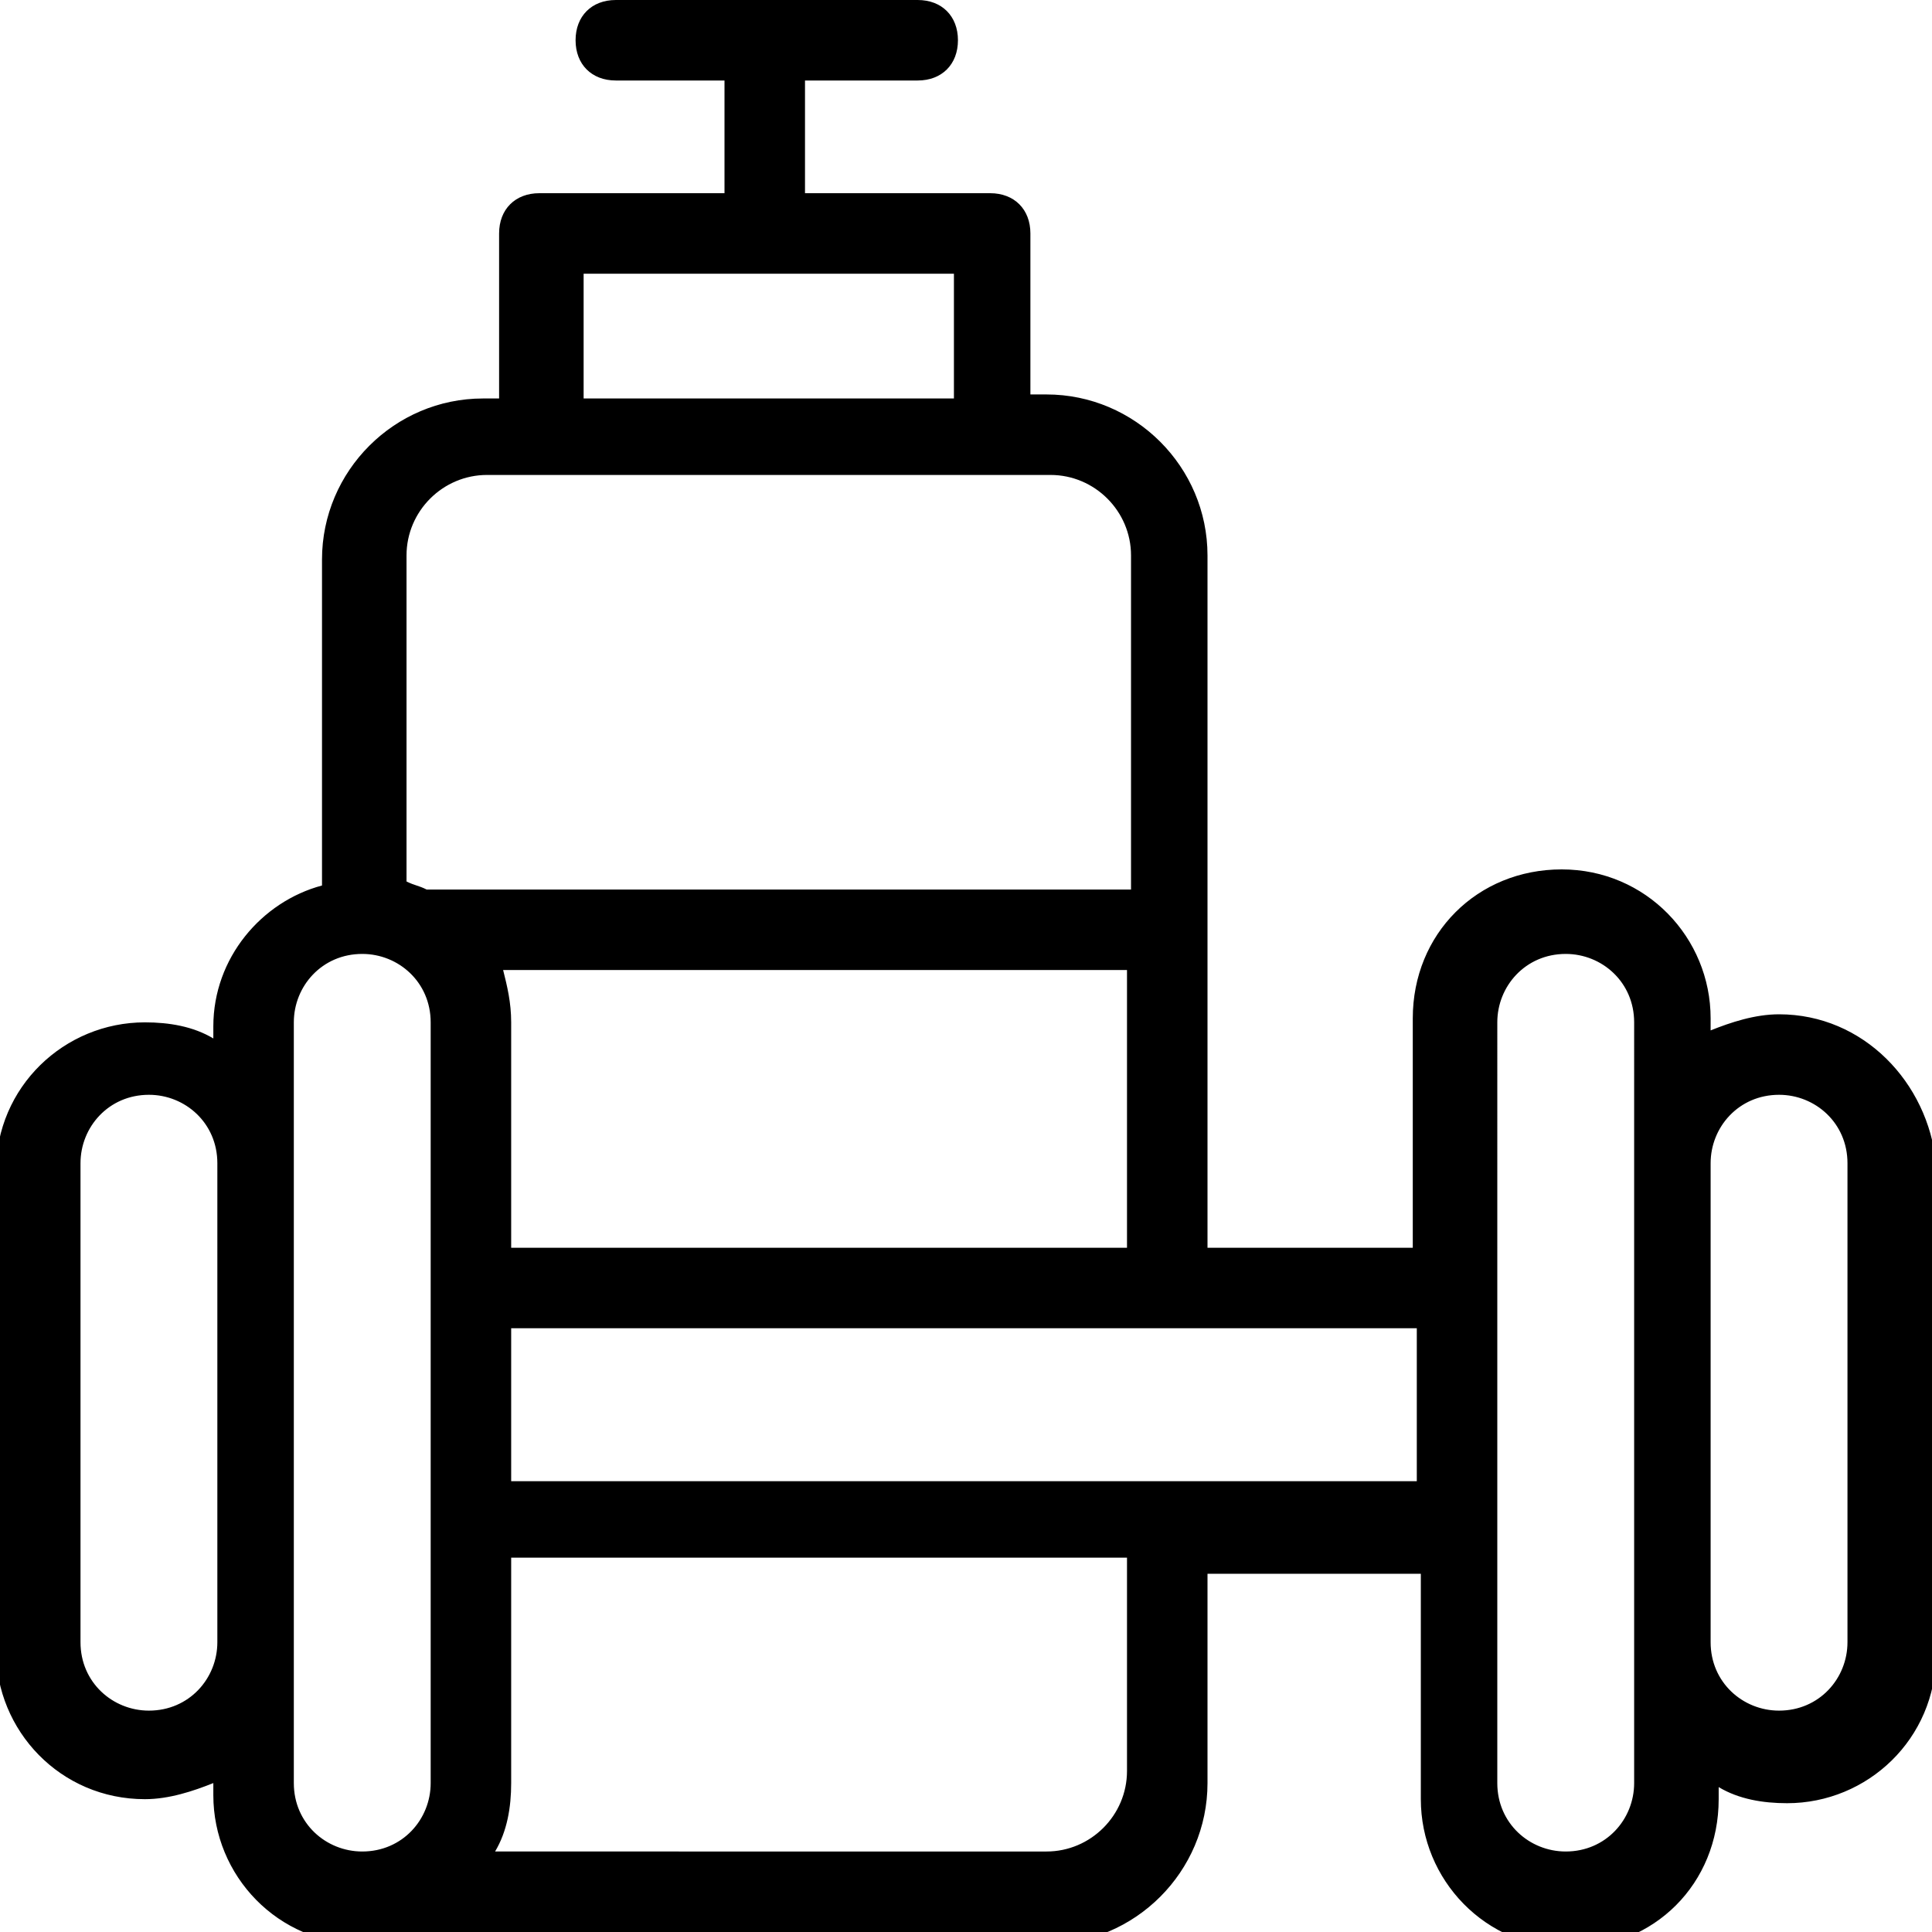 <svg xmlns="http://www.w3.org/2000/svg" xmlns:xlink="http://www.w3.org/1999/xlink" version="1.1" x="0px" y="0px" viewBox="0 0 48 48" enable-background="new 0 0 48 48" xml:space="preserve" style="max-width:100%" height="100%"><g style="" fill="currentColor"><path d="M44.2,25.2c-0.6,0-1.2,0.2-1.7,0.4v-0.3c0-2-1.6-3.7-3.7-3.7s-3.7,1.6-3.7,3.7V31H30V13.8c0-2.2-1.8-4-4-4h-0.4V5.8   c0-0.6-0.4-1-1-1H20V2h2.8c0.6,0,1-0.4,1-1c0-0.6-0.4-1-1-1h-7.5c-0.6,0-1,0.4-1,1c0,0.6,0.4,1,1,1H18v2.8h-4.6c-0.6,0-1,0.4-1,1   v4.1h-0.4c-2.2,0-4,1.8-4,4v8.1c-1.5,0.4-2.7,1.8-2.7,3.5v0.3c-0.5-0.3-1.1-0.4-1.7-0.4c-2,0-3.7,1.6-3.7,3.7v11.9   c0,2,1.6,3.7,3.7,3.7c0.6,0,1.2-0.2,1.7-0.4v0.3c0,2,1.6,3.7,3.7,3.7c0.5,0,1-0.1,1.5-0.3c0.5,0.2,1,0.3,1.5,0.3h14   c2.2,0,4-1.8,4-4v-5.2h5.3v5.6c0,2,1.6,3.7,3.7,3.7s3.7-1.6,3.7-3.7v-0.3c0.5,0.3,1.1,0.4,1.7,0.4c2,0,3.7-1.6,3.7-3.7V28.9   C47.9,26.9,46.3,25.2,44.2,25.2z M5.4,40.8c0,0.9-0.7,1.7-1.7,1.7c-0.9,0-1.7-0.7-1.7-1.7V28.9c0-0.9,0.7-1.7,1.7-1.7   c0.9,0,1.7,0.7,1.7,1.7V40.8z M14.5,6.8h9.2v3.1h-9.2V6.8z M10.7,44.3c0,0.9-0.7,1.7-1.7,1.7c-0.9,0-1.7-0.7-1.7-1.7V25.4   c0-0.9,0.7-1.7,1.7-1.7c0.9,0,1.7,0.7,1.7,1.7V44.3z M10.6,22.1c-0.2-0.1-0.3-0.1-0.5-0.2v-8.1c0-1.1,0.9-2,2-2h14c1.1,0,2,0.9,2,2   v8.3H10.6z M12.5,24.1H28V31H12.7v-5.6C12.7,24.9,12.6,24.5,12.5,24.1z M28,44c0,1.1-0.9,2-2,2H12.3c0.3-0.5,0.4-1.1,0.4-1.7v-5.6   H28V44z M35.3,36.8H12.7V33H29c0,0,0,0,0,0s0,0,0,0h6.2V36.8z M40.6,28.9v11.9v3.5c0,0.9-0.7,1.7-1.7,1.7c-0.9,0-1.7-0.7-1.7-1.7   V25.4c0-0.9,0.7-1.7,1.7-1.7c0.9,0,1.7,0.7,1.7,1.7V28.9z M45.9,40.8c0,0.9-0.7,1.7-1.7,1.7c-0.9,0-1.7-0.7-1.7-1.7V28.9   c0-0.9,0.7-1.7,1.7-1.7c0.9,0,1.7,0.7,1.7,1.7V40.8z" style="" fill="currentColor"></path></g></svg>

